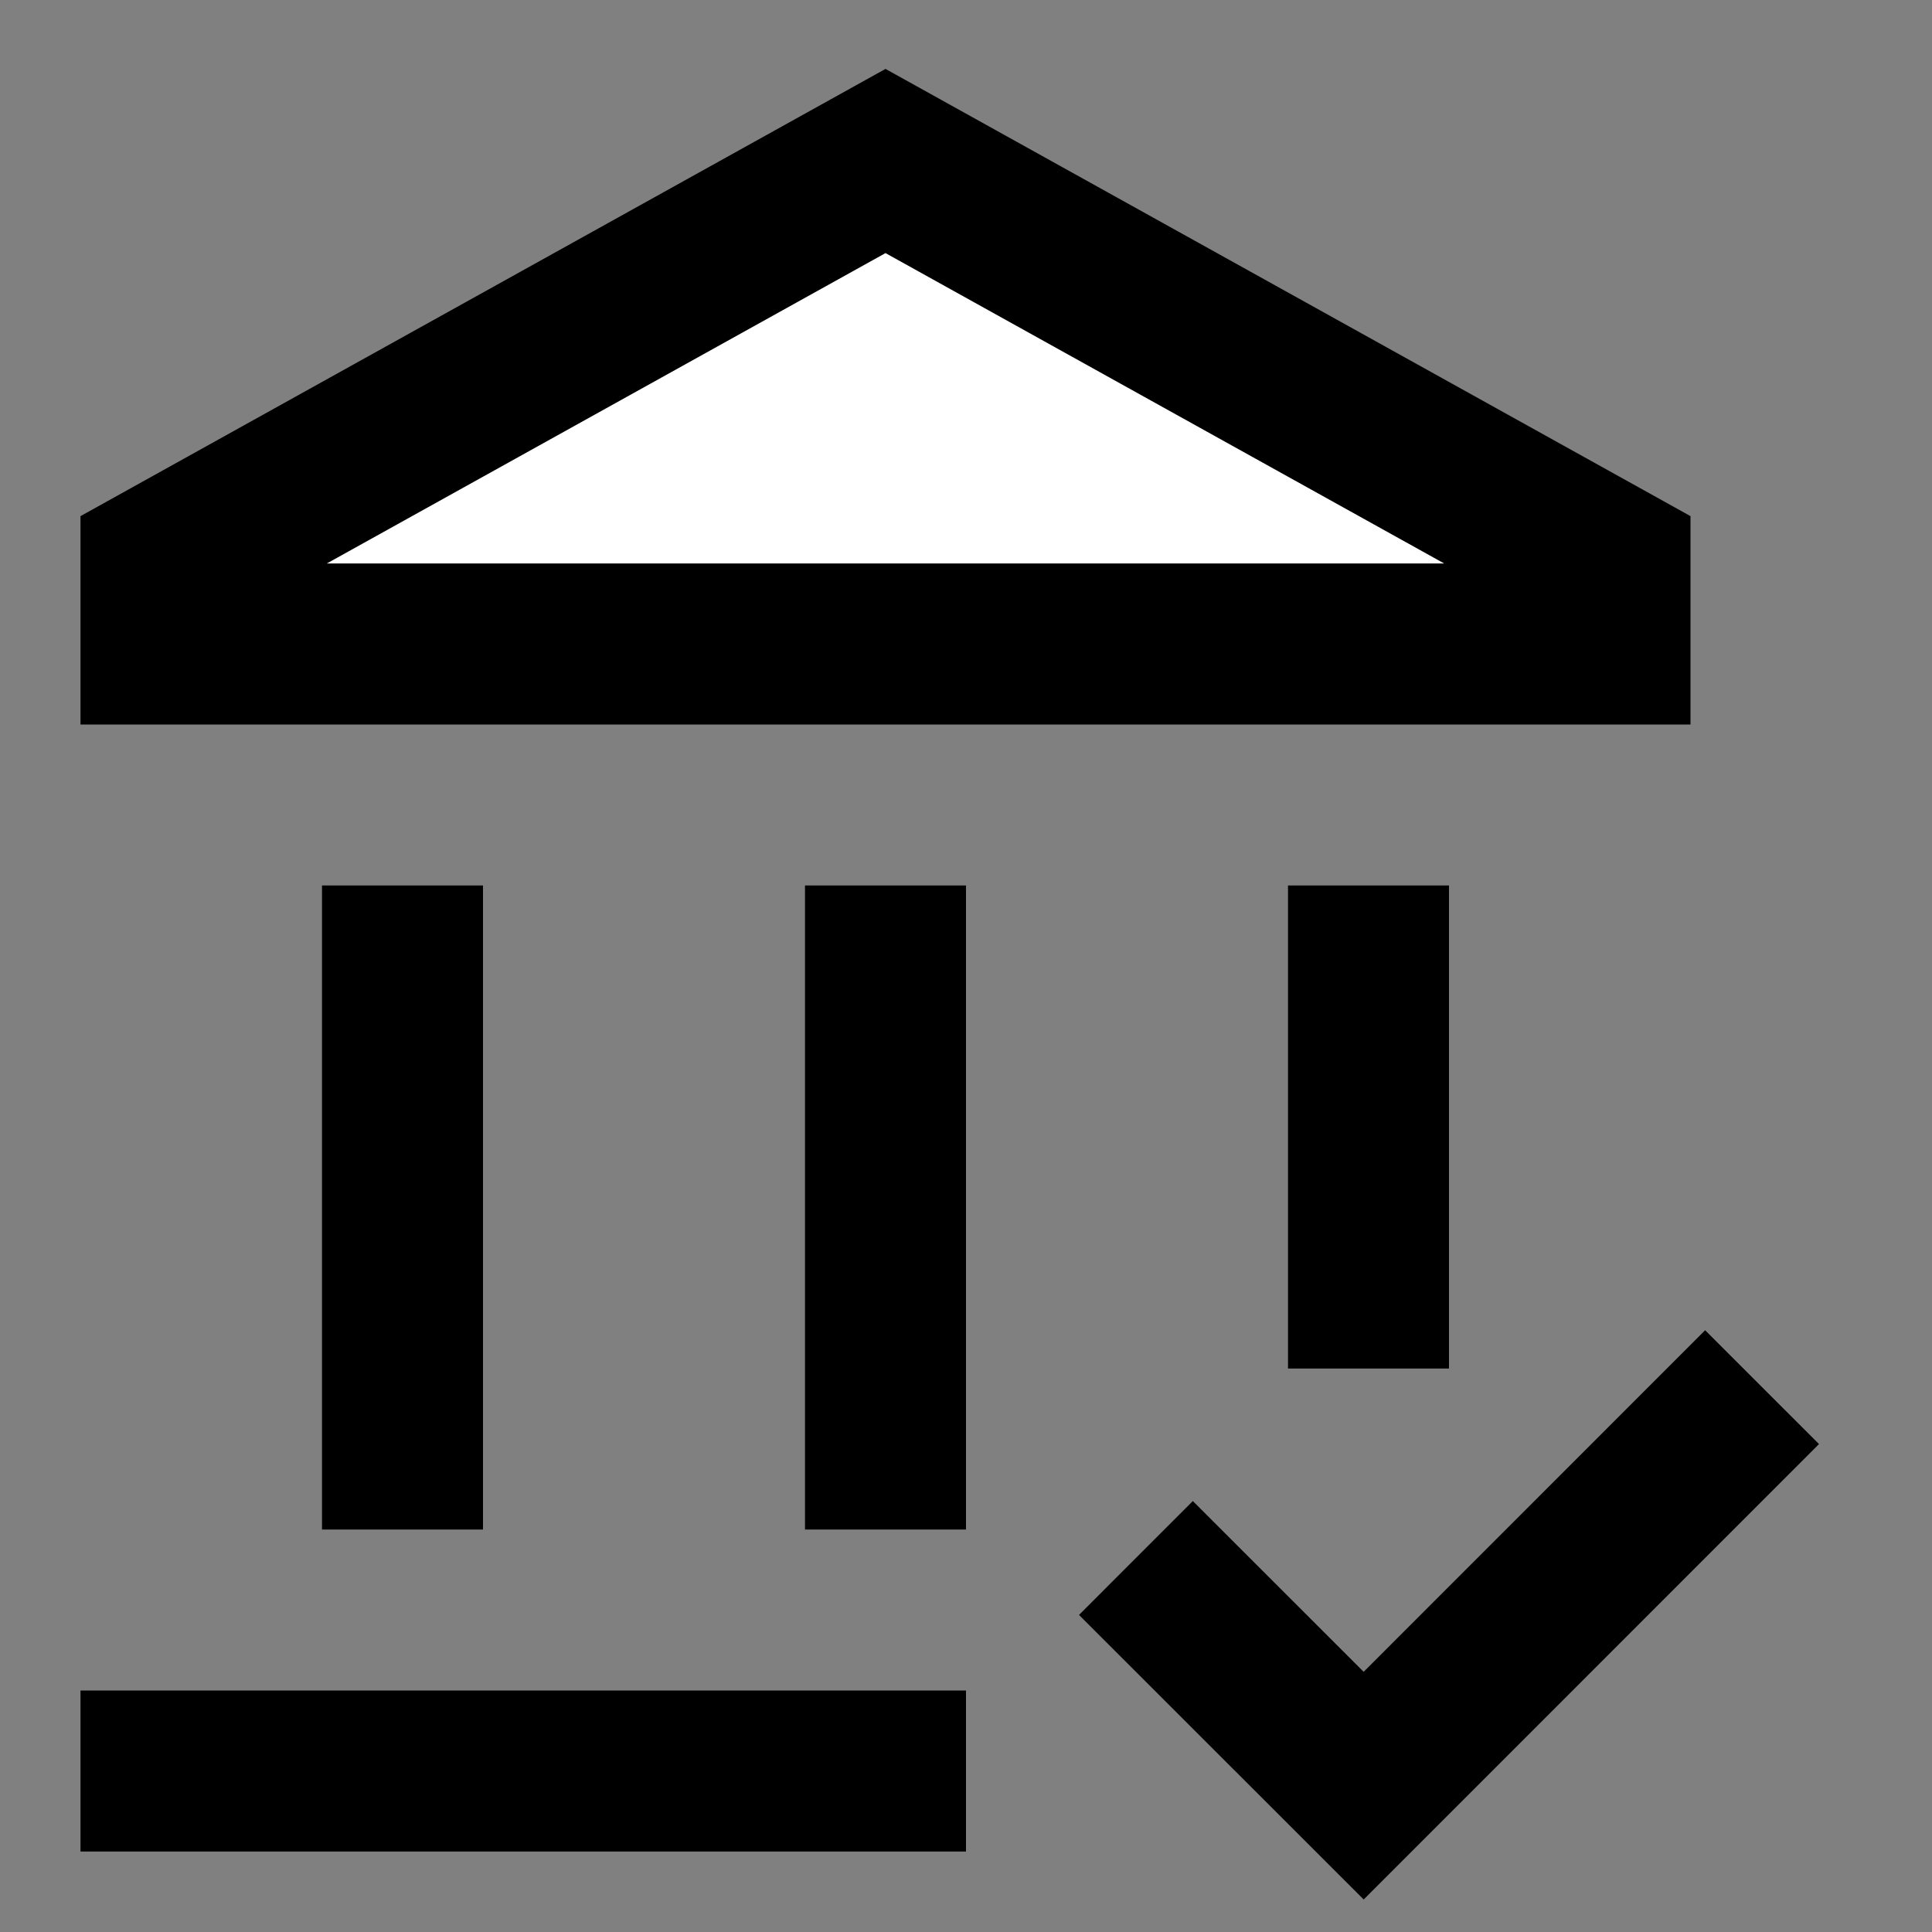 <svg width="24" height="24" viewBox="0 0 24 24" fill="none" xmlns="http://www.w3.org/2000/svg">
<rect x="0" y="0" width="24" height="24" fill="#808080" stroke="none"/>
<g id="institution-checked">
<path id="fill1" d="M2 7L11 2L20 7V8H2V7Z" fill="white"/>
<path id="stroke1" d="M11 12V18M5 12V18M11 22H2M17 12V16M2 7V8H20V7L11 2L2 7Z" stroke="black" stroke-width="2" stroke-linecap="square"/>
<path id="stroke2" d="M21.182 17.939L16.94 22.182L14.818 20.061" stroke="black" stroke-width="2" stroke-linecap="square"/>
</g>
</svg>
